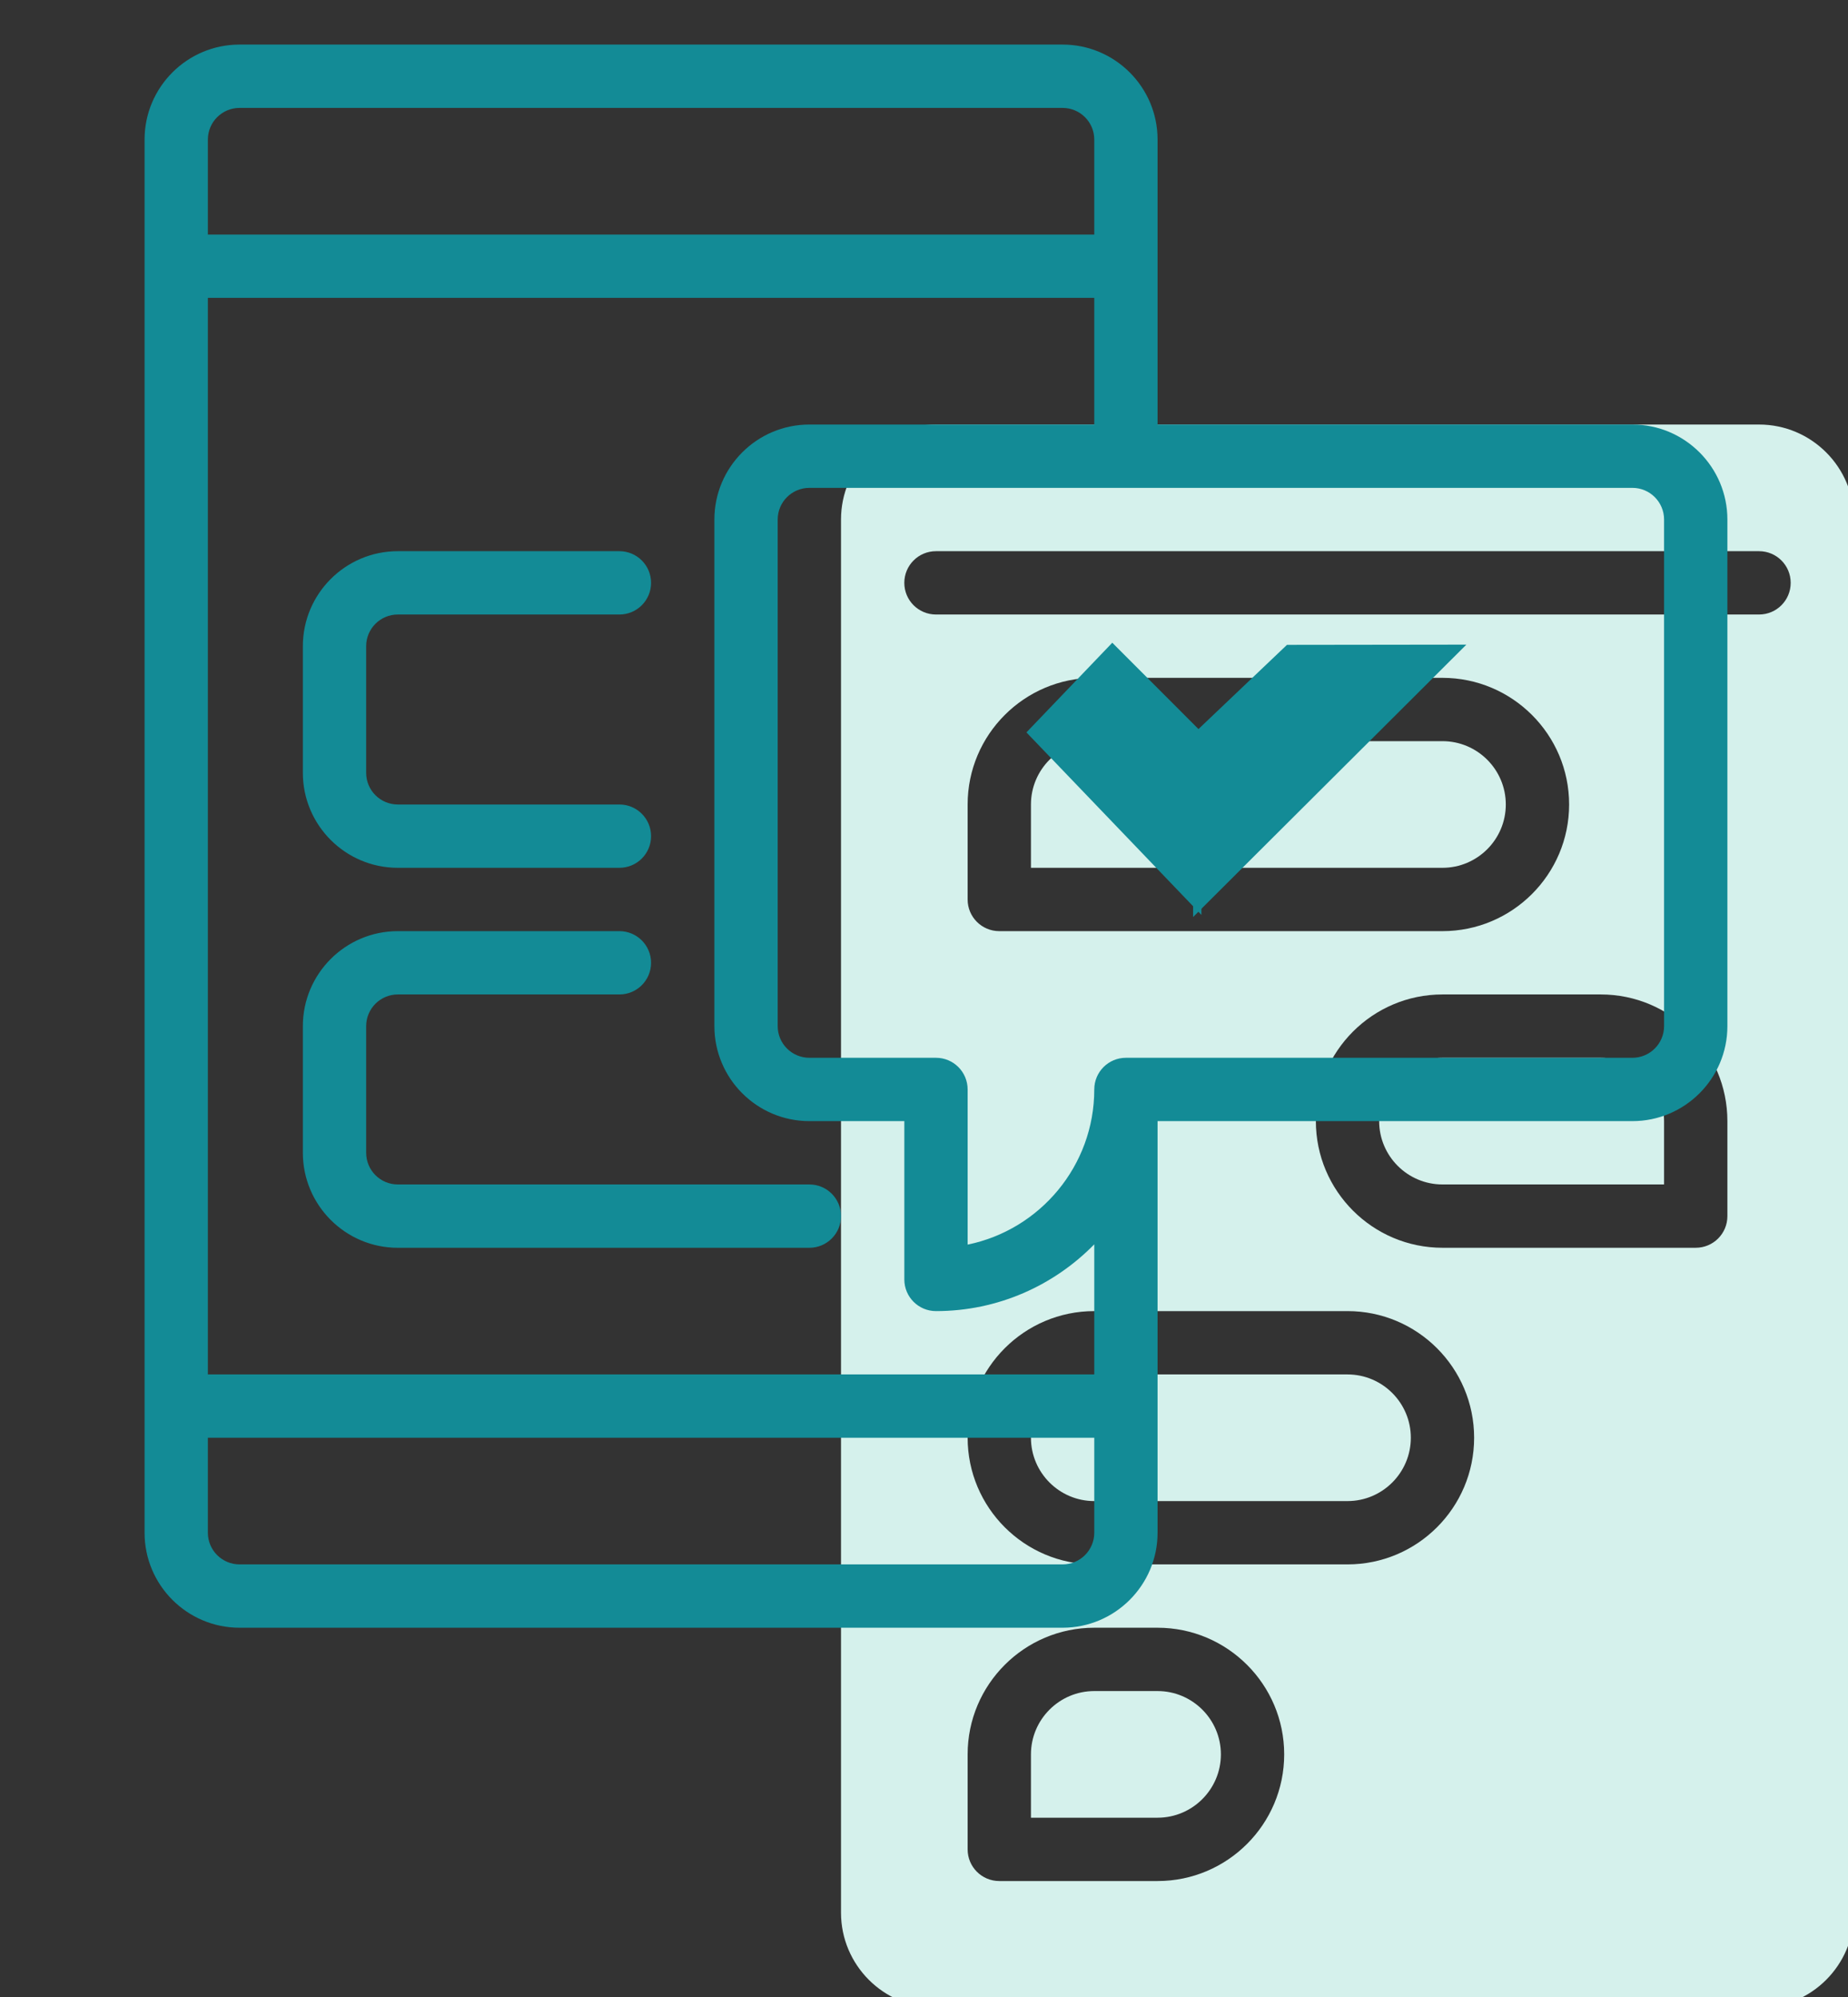 <svg width="87" height="94" viewBox="0 0 87 94" fill="none" xmlns="http://www.w3.org/2000/svg">
<rect x="0" y="0" width="87" height="94" fill="#333333" stroke="none"/>
<g clip-path="url(#clip0_368_61)">
<path d="M70.89 37.866C70.89 36.222 69.552 34.885 67.909 34.885H51.516C49.873 34.885 48.535 36.222 48.535 37.866V40.846H67.909C69.552 40.846 70.89 39.509 70.89 37.866Z" fill="#D5F1EC"/>
<path d="M63.438 64.692H51.516C49.873 64.692 48.535 66.029 48.535 67.672C48.535 69.316 49.873 70.653 51.516 70.653H63.438C65.081 70.653 66.419 69.316 66.419 67.672C66.419 66.029 65.081 64.692 63.438 64.692Z" fill="#D5F1EC"/>
<path d="M75.361 49.788H67.909C66.266 49.788 64.928 51.126 64.928 52.769C64.928 54.412 66.266 55.75 67.909 55.75H78.341V52.769C78.341 51.126 77.004 49.788 75.361 49.788Z" fill="#D5F1EC"/>
<path d="M54.496 79.595H51.516C49.873 79.595 48.535 80.933 48.535 82.575V85.556H54.496C56.139 85.556 57.477 84.218 57.477 82.575C57.477 80.933 56.139 79.595 54.496 79.595Z" fill="#D5F1EC"/>
<path d="M82.812 19.982H44.064C41.598 19.982 39.593 21.988 39.593 24.453V90.027C39.593 92.492 41.598 94.498 44.064 94.498H82.812C85.278 94.498 87.283 92.492 87.283 90.027V24.453C87.283 21.988 85.278 19.982 82.812 19.982ZM54.496 88.537H47.045C46.221 88.537 45.554 87.87 45.554 87.046V82.575C45.554 79.287 48.227 76.614 51.515 76.614H54.496C57.784 76.614 60.457 79.287 60.457 82.575C60.457 85.863 57.784 88.537 54.496 88.537ZM63.438 73.633H51.515C48.227 73.633 45.554 70.96 45.554 67.672C45.554 64.384 48.227 61.711 51.515 61.711H63.438C66.726 61.711 69.399 64.384 69.399 67.672C69.399 70.96 66.726 73.633 63.438 73.633ZM45.554 42.337V37.866C45.554 34.578 48.227 31.905 51.515 31.905H67.909C71.197 31.905 73.871 34.578 73.871 37.866C73.871 41.154 71.197 43.827 67.909 43.827H47.045C46.221 43.827 45.554 43.16 45.554 42.337ZM81.322 57.24C81.322 58.064 80.656 58.73 79.832 58.73H67.909C64.621 58.73 61.948 56.056 61.948 52.769C61.948 49.481 64.621 46.807 67.909 46.807H75.361C78.648 46.807 81.322 49.481 81.322 52.769V57.24ZM82.812 28.924H44.064C43.24 28.924 42.573 28.257 42.573 27.433C42.573 26.61 43.24 25.943 44.064 25.943H82.812C83.636 25.943 84.302 26.61 84.302 27.433C84.302 28.257 83.636 28.924 82.812 28.924Z" fill="#D5F1EC"/>
<path d="M76.851 19.982H54.496V6.569C54.496 4.103 52.491 2.098 50.025 2.098H11.277C8.811 2.098 6.806 4.103 6.806 6.569V72.143C6.806 74.609 8.811 76.614 11.277 76.614H50.025C52.491 76.614 54.496 74.609 54.496 72.143V52.769H76.851C79.316 52.769 81.322 50.763 81.322 48.298V24.453C81.322 21.988 79.316 19.982 76.851 19.982ZM9.786 6.569C9.786 5.747 10.454 5.079 11.277 5.079H50.025C50.848 5.079 51.516 5.747 51.516 6.569V11.04H9.786V6.569ZM51.516 72.143C51.516 72.965 50.848 73.633 50.025 73.633H11.277C10.454 73.633 9.786 72.965 9.786 72.143V67.672H51.516V72.143ZM51.516 64.692H9.786V14.02H51.516V19.982H38.103C35.637 19.982 33.632 21.988 33.632 24.453V48.298C33.632 50.763 35.637 52.769 38.103 52.769H42.574V60.221C42.574 61.044 43.24 61.711 44.064 61.711C46.981 61.711 49.62 60.504 51.516 58.568V64.692ZM78.341 48.298C78.341 49.12 77.673 49.788 76.851 49.788H53.006C52.182 49.788 51.516 50.455 51.516 51.279C51.516 54.878 48.951 57.888 45.554 58.581V51.279C45.554 50.455 44.888 49.788 44.064 49.788H38.103C37.28 49.788 36.612 49.12 36.612 48.298V24.453C36.612 23.631 37.28 22.963 38.103 22.963H76.851C77.673 22.963 78.341 23.631 78.341 24.453V48.298Z" fill="#138B96"/>
<path d="M18.728 40.846H29.16C29.984 40.846 30.651 40.18 30.651 39.356C30.651 38.532 29.984 37.866 29.16 37.866H18.728C17.906 37.866 17.238 37.198 17.238 36.376V30.414C17.238 29.592 17.906 28.924 18.728 28.924H29.16C29.984 28.924 30.651 28.257 30.651 27.433C30.651 26.61 29.984 25.943 29.16 25.943H18.728C16.263 25.943 14.258 27.949 14.258 30.414V36.376C14.258 38.841 16.263 40.846 18.728 40.846Z" fill="#138B96"/>
<path d="M38.103 55.75H18.728C17.906 55.75 17.238 55.082 17.238 54.259V48.298C17.238 47.476 17.906 46.807 18.728 46.807H29.16C29.984 46.807 30.651 46.141 30.651 45.317C30.651 44.494 29.984 43.827 29.16 43.827H18.728C16.263 43.827 14.258 45.833 14.258 48.298V54.259C14.258 56.724 16.263 58.731 18.728 58.731H38.103C38.926 58.731 39.593 58.064 39.593 57.24C39.593 56.416 38.926 55.75 38.103 55.75Z" fill="#138B96"/>
<path fill-rule="evenodd" clip-rule="evenodd" d="M56.559 34.453L52.364 30.252L48.322 34.473L56.56 43.063L56.559 34.453Z" fill="#138B96"/>
<path fill-rule="evenodd" clip-rule="evenodd" d="M56.172 34.553L60.588 30.352L69.034 30.341L56.169 43.163L56.172 34.553Z" fill="#138B96"/>
</g>
<defs>
<clipPath id="clip0_368_61">
<rect width="87" height="94" fill="white"/>
</clipPath>
</defs>
</svg>
